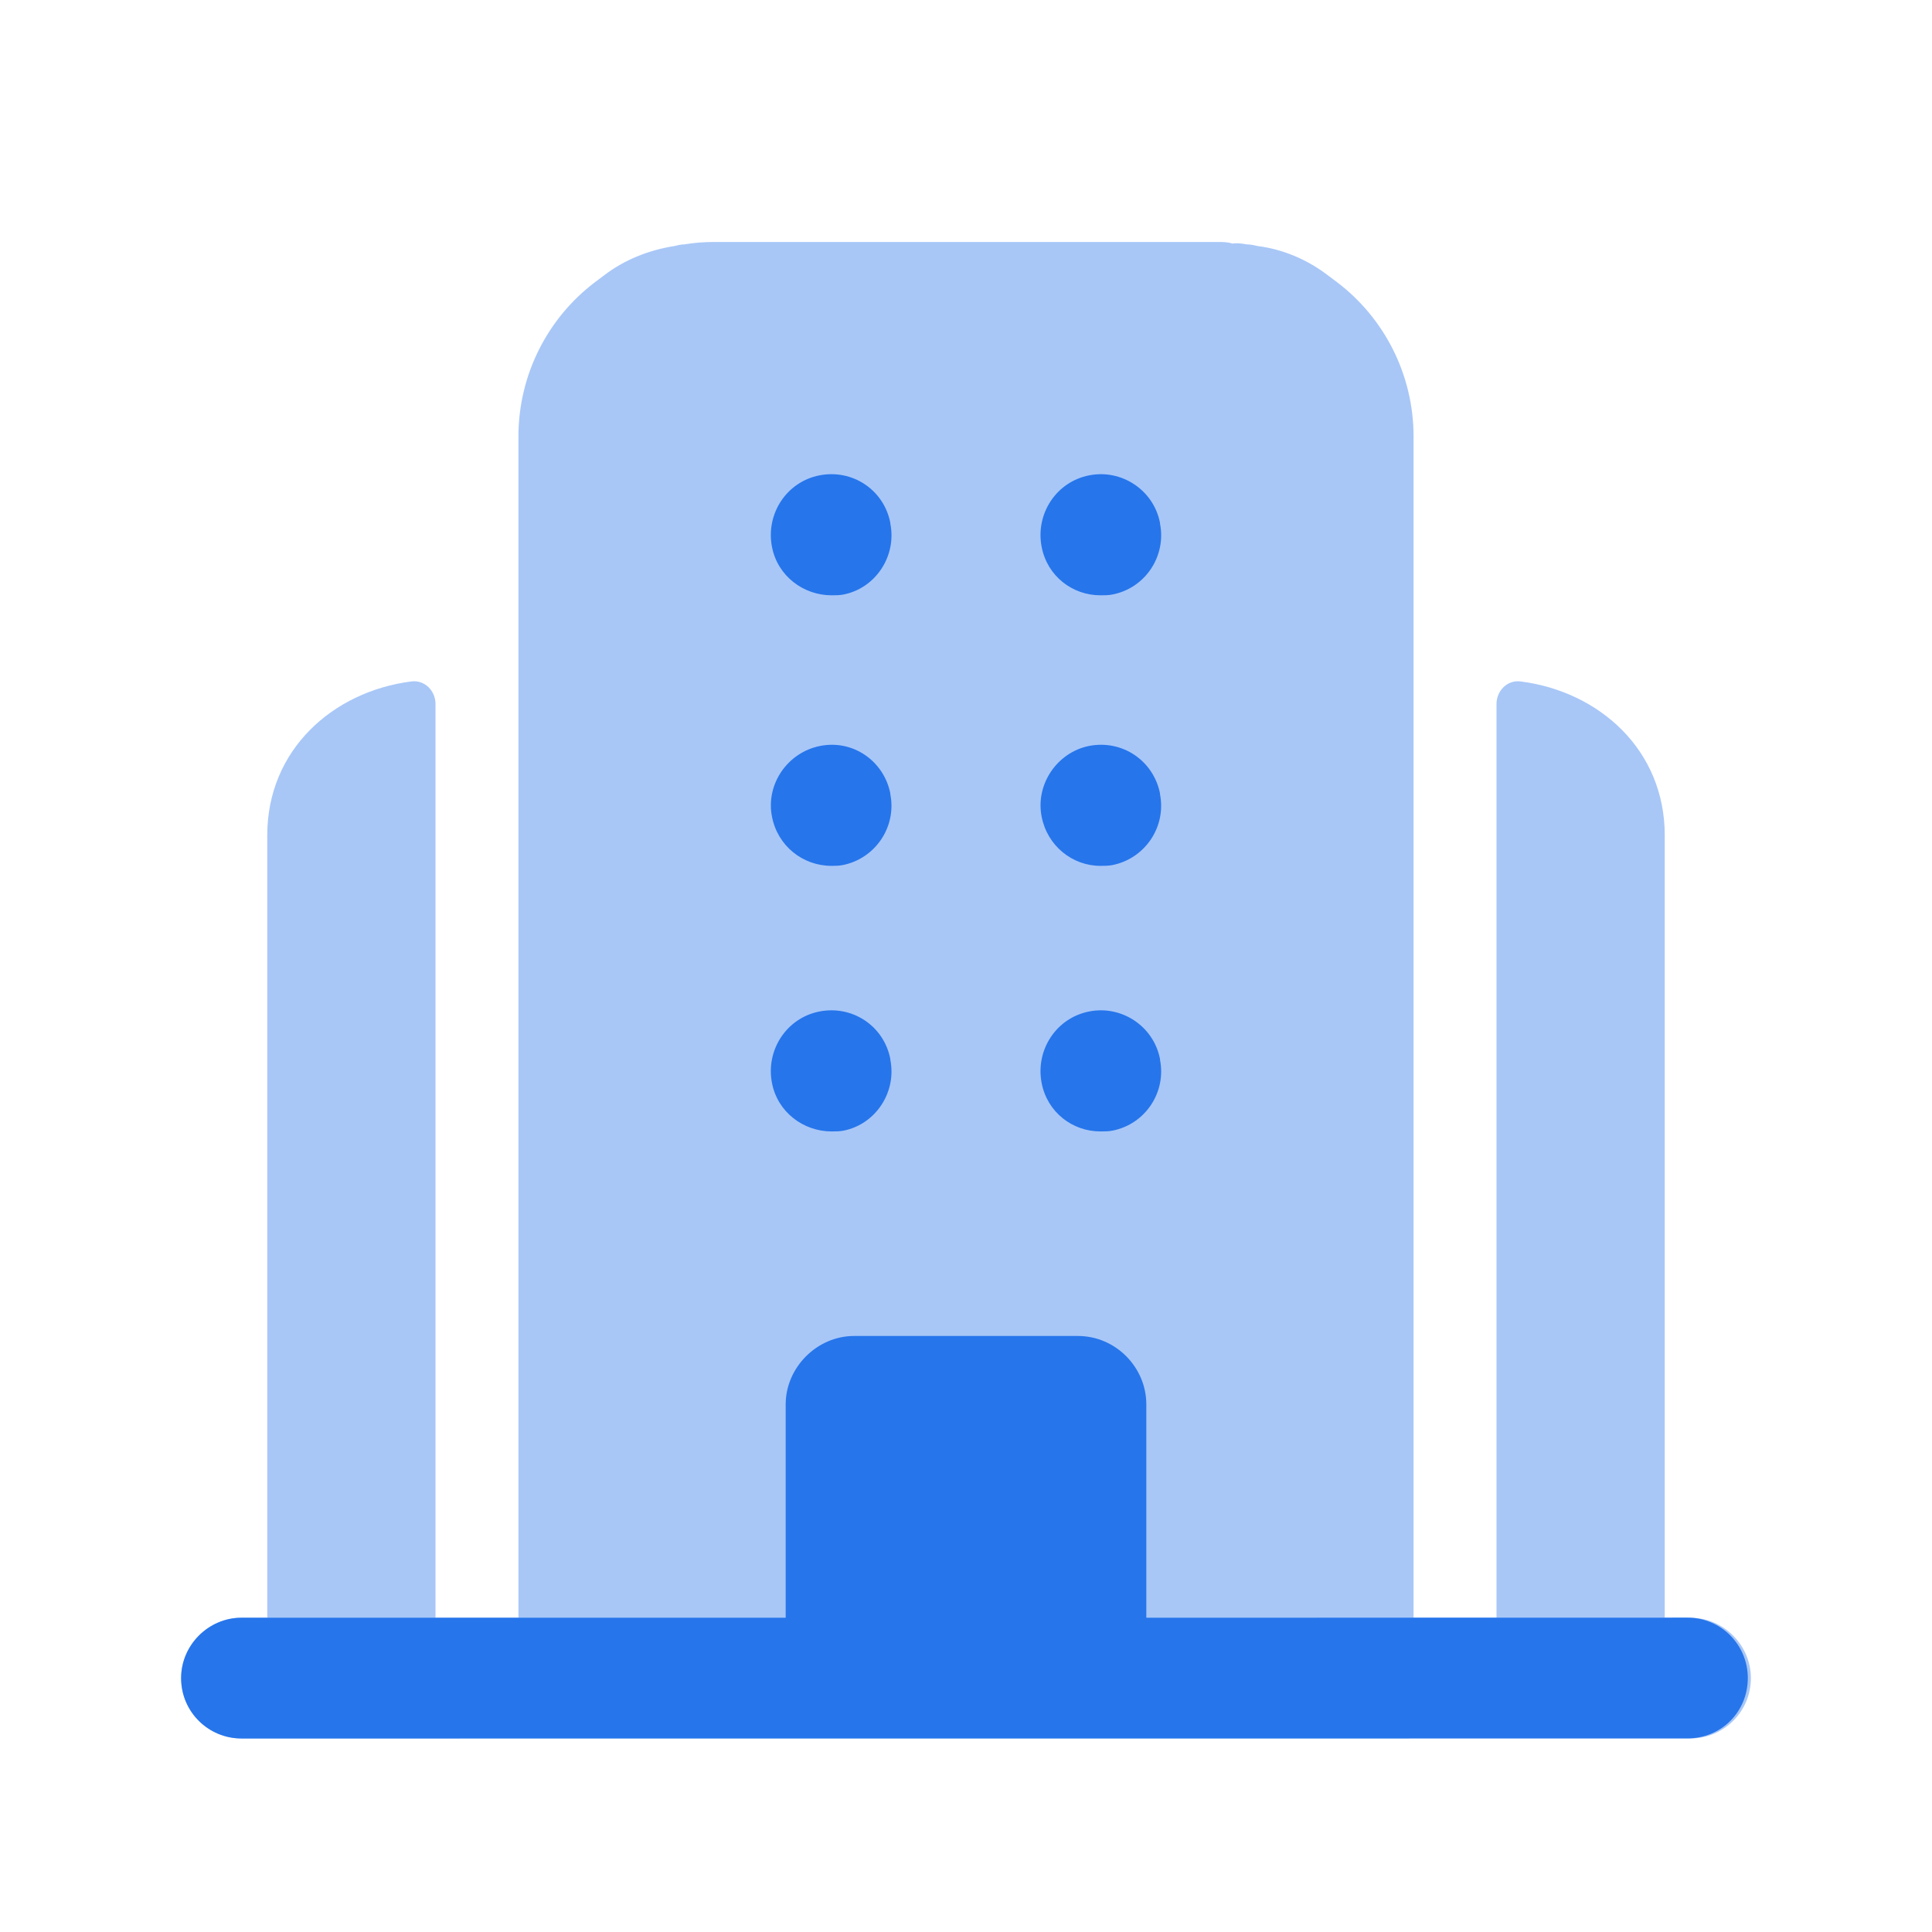 <svg width="24" height="24" viewBox="0 0 24 24" fill="none" xmlns="http://www.w3.org/2000/svg">
<path opacity="0.4" fill-rule="evenodd" clip-rule="evenodd" d="M21 20.096H20.68V10.376C20.68 9.314 19.864 8.589 18.889 8.465C18.725 8.444 18.59 8.58 18.59 8.746V20.096H17.56V5.426C17.56 4.646 17.19 3.946 16.61 3.506C16.57 3.476 16.53 3.446 16.49 3.416C16.24 3.226 15.94 3.096 15.62 3.056C15.58 3.046 15.53 3.036 15.49 3.036C15.43 3.026 15.37 3.016 15.31 3.026C15.25 3.006 15.19 3.006 15.13 3.006H8.87C8.74 3.006 8.62 3.016 8.5 3.036C8.46 3.036 8.42 3.046 8.38 3.056C8.06 3.106 7.76 3.226 7.51 3.416C7.47 3.446 7.43 3.476 7.39 3.506C6.81 3.946 6.44 4.646 6.44 5.426V20.096H5.41V8.746C5.41 8.58 5.275 8.444 5.111 8.465C4.136 8.589 3.32 9.314 3.32 10.376V20.096H3C2.59 20.096 2.25 20.436 2.25 20.846C2.25 21.266 2.59 21.596 3 21.596H21C21.41 21.596 21.75 21.266 21.75 20.846C21.75 20.436 21.41 20.096 21 20.096Z" fill="#2675EB"/>
<path d="M10.33 7.395C10.38 7.395 10.43 7.395 10.48 7.385C10.88 7.305 11.14 6.905 11.06 6.505V6.495C10.98 6.085 10.59 5.825 10.18 5.905C9.77 5.985 9.51 6.385 9.59 6.795C9.66 7.155 9.98 7.395 10.33 7.395Z" fill="#2675EB"/>
<path d="M14.24 20.096L20.962 20.095C21.382 20.095 21.712 20.435 21.712 20.845C21.712 21.265 21.382 21.595 20.962 21.595L3 21.596C2.59 21.596 2.25 21.266 2.25 20.846C2.25 20.436 2.59 20.096 3 20.096L9.76 20.096V17.446C9.76 16.986 10.15 16.596 10.61 16.596H13.39C13.86 16.596 14.24 16.986 14.24 17.446V20.096Z" fill="#2675EB"/>
<path d="M11.06 13.155V13.165C11.14 13.565 10.88 13.965 10.48 14.045C10.43 14.055 10.38 14.055 10.33 14.055C9.98 14.055 9.66 13.815 9.59 13.455C9.51 13.045 9.77 12.645 10.18 12.565C10.59 12.485 10.98 12.745 11.06 13.155Z" fill="#2675EB"/>
<path d="M10.33 10.756C10.37 10.756 10.42 10.756 10.47 10.746C10.87 10.666 11.14 10.276 11.06 9.866V9.856C10.98 9.456 10.6 9.186 10.19 9.266C9.78 9.346 9.51 9.746 9.59 10.146C9.66 10.506 9.97 10.756 10.33 10.756Z" fill="#2675EB"/>
<path d="M13.82 7.385C13.77 7.395 13.72 7.395 13.67 7.395C13.32 7.395 13.01 7.155 12.94 6.795C12.86 6.385 13.12 5.985 13.53 5.905C13.93 5.825 14.33 6.085 14.41 6.495V6.505C14.49 6.905 14.23 7.305 13.82 7.385Z" fill="#2675EB"/>
<path d="M14.41 13.165V13.155C14.33 12.745 13.93 12.485 13.53 12.565C13.12 12.645 12.86 13.045 12.94 13.455C13.01 13.815 13.32 14.055 13.67 14.055C13.72 14.055 13.77 14.055 13.82 14.045C14.23 13.965 14.49 13.565 14.41 13.165Z" fill="#2675EB"/>
<path d="M13.82 10.746C13.77 10.756 13.72 10.756 13.67 10.756C13.32 10.756 13.01 10.506 12.94 10.146C12.86 9.746 13.13 9.346 13.53 9.266C13.95 9.186 14.33 9.456 14.41 9.856V9.866C14.49 10.276 14.22 10.666 13.82 10.746Z" fill="#2675EB"/>
</svg>
